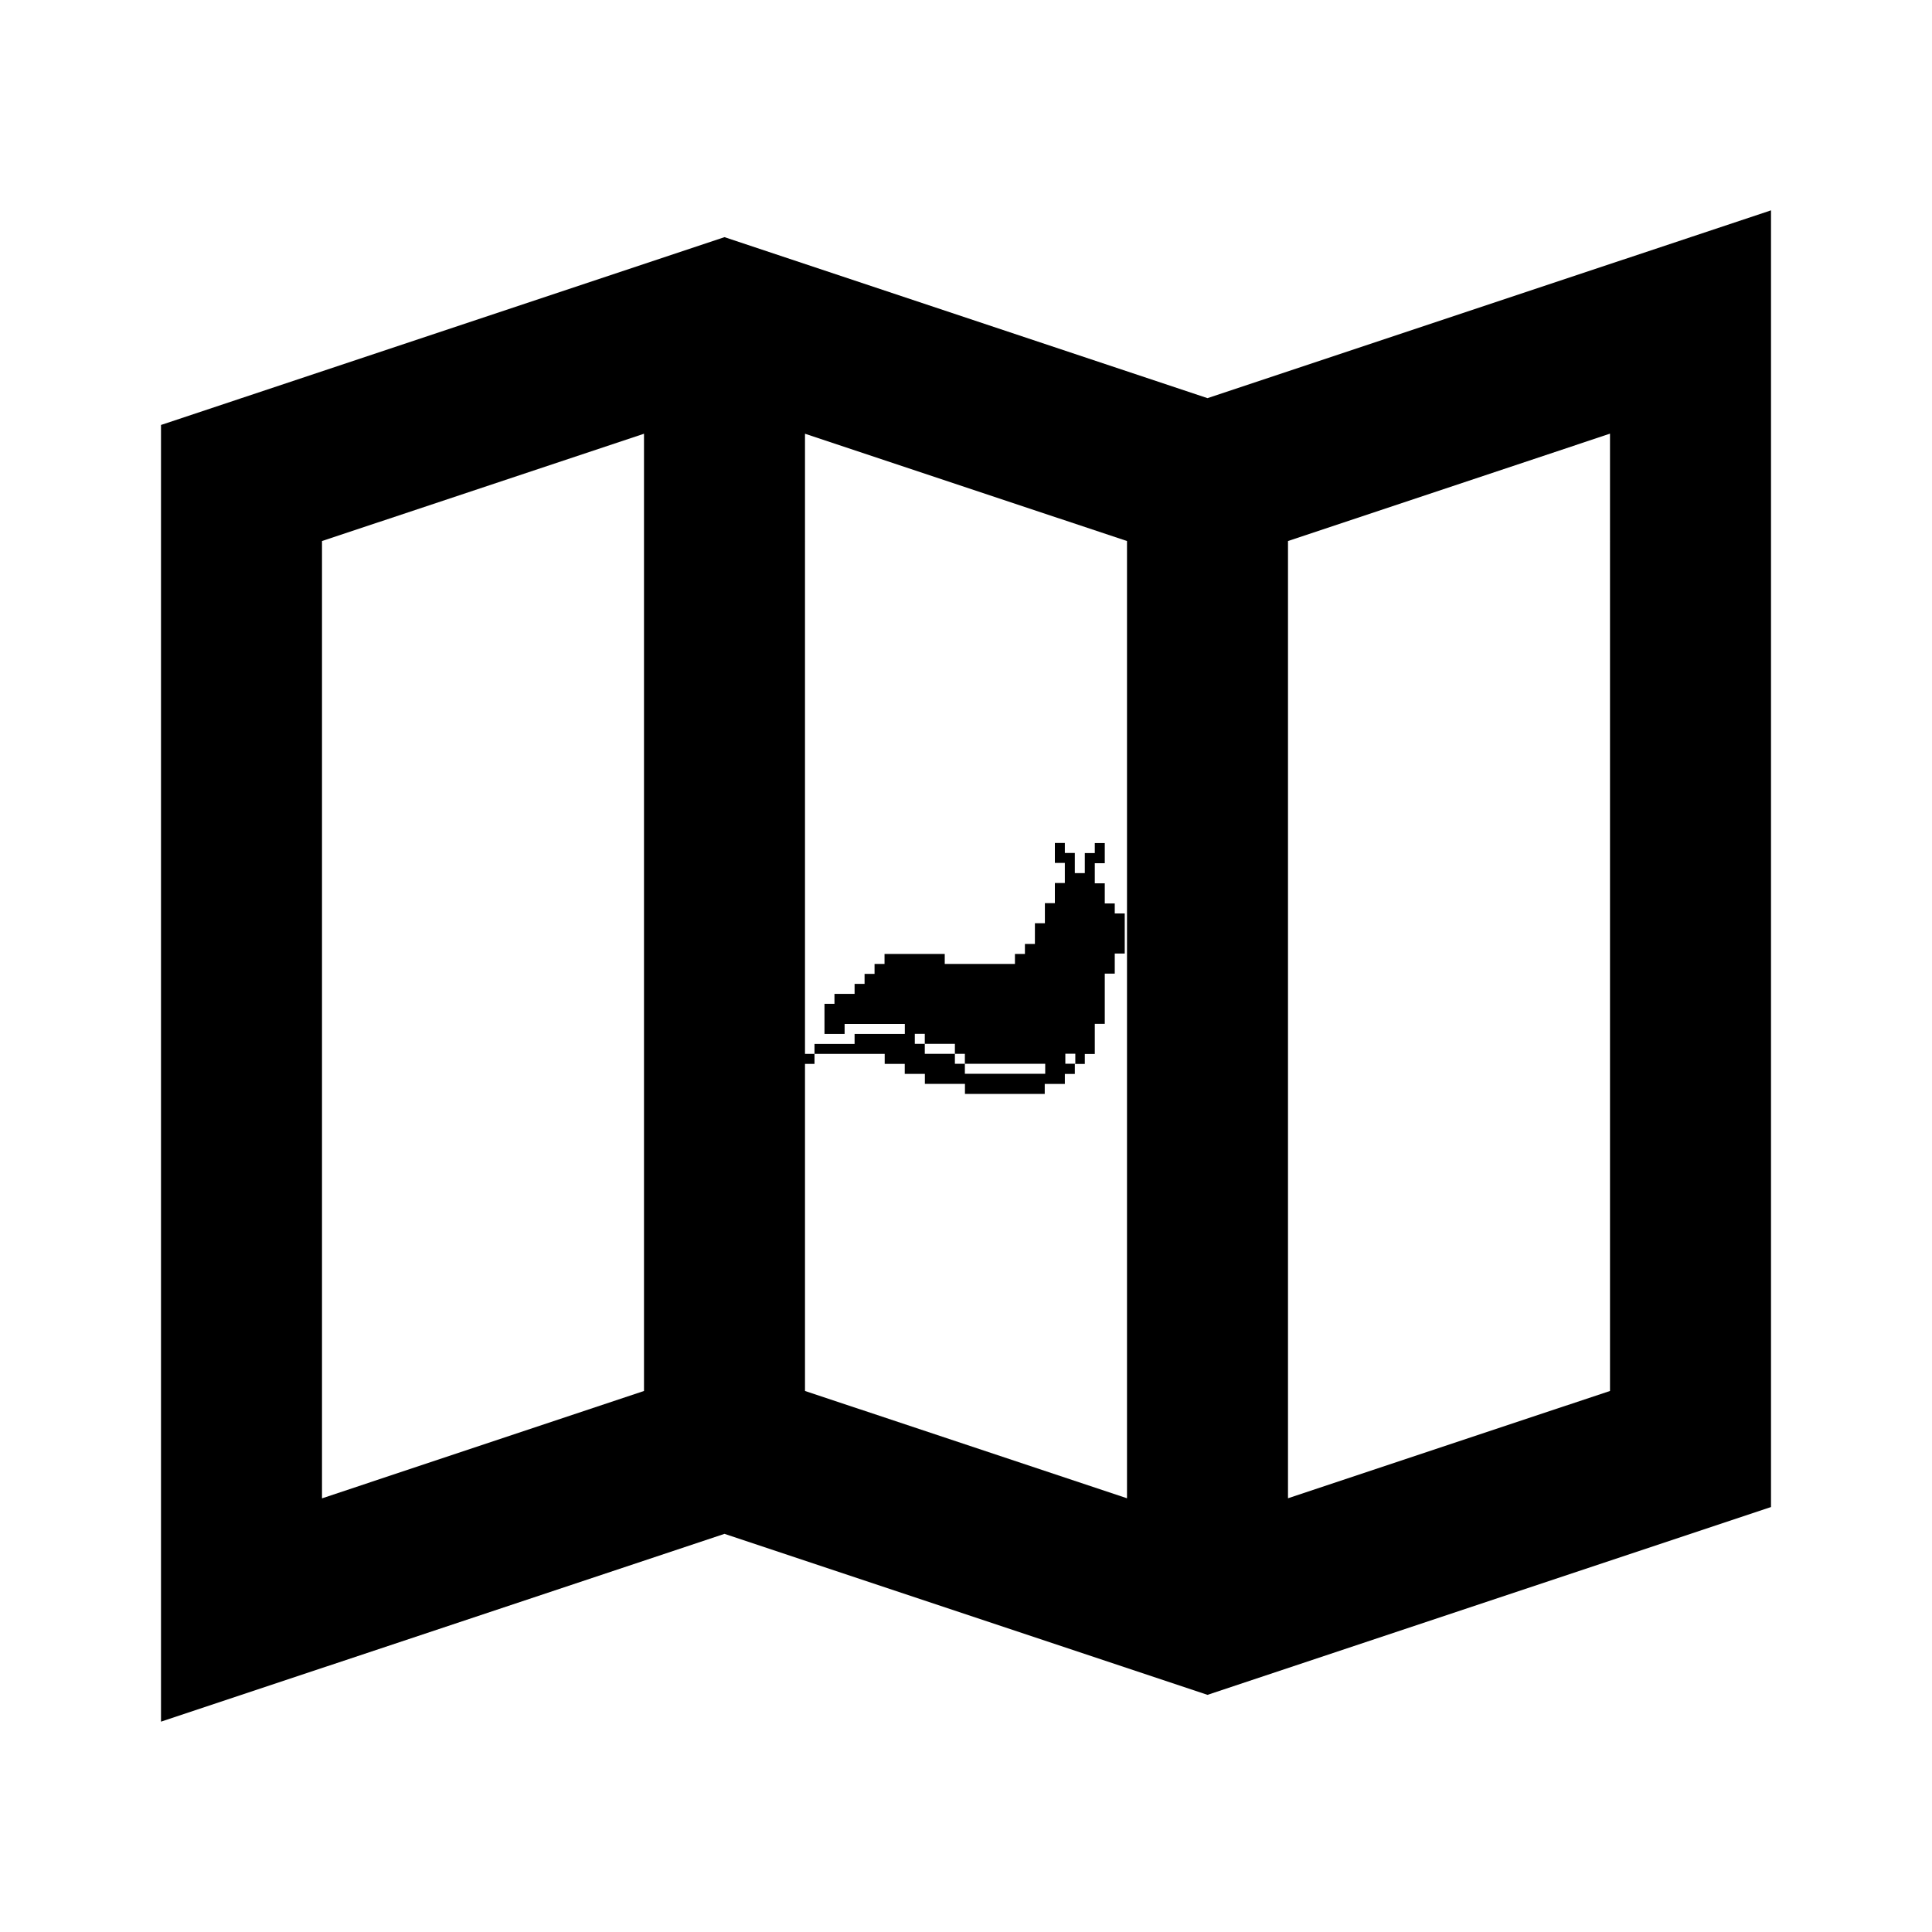 <?xml version="1.0" encoding="UTF-8" standalone="no"?>
<svg
   width="24"
   height="24"
   viewBox="0 0 24 24"
   version="1.1"
   id="svg1"
   sodipodi:docname="schneaggmap.svg"
   inkscape:version="1.4.2 (2aeb623e1d, 2025-05-12)"
   xmlns:inkscape="http://www.inkscape.org/namespaces/inkscape"
   xmlns:sodipodi="http://sodipodi.sourceforge.net/DTD/sodipodi-0.dtd"
   xmlns="http://www.w3.org/2000/svg"
   xmlns:svg="http://www.w3.org/2000/svg">
  <defs
     id="defs1" />
  <sodipodi:namedview
     id="namedview1"
     pagecolor="#ffffff"
     bordercolor="#000000"
     borderopacity="0.25"
     inkscape:showpageshadow="2"
     inkscape:pageopacity="0.0"
     inkscape:pagecheckerboard="0"
     inkscape:deskcolor="#d1d1d1"
     inkscape:zoom="23.776466"
     inkscape:cx="6.6452266"
     inkscape:cy="12.84884"
     inkscape:window-width="1920"
     inkscape:window-height="1016"
     inkscape:window-x="0"
     inkscape:window-y="0"
     inkscape:window-maximized="1"
     inkscape:current-layer="svg1" />
  <path
     d="M15,4.946l-6-2L2,5.279V21.387l7-2.333,6,2,7-2.333V2.613Zm-5,.442,4,1.333V18.612l-4-1.333ZM4,6.721,8,5.388V17.279L4,18.613ZM20,17.279l-4,1.333V6.721l4-1.334Z"
     id="path1" />
  <path
     style="fill:#000000;stroke-width:0.304"
     d="m 11.987,13.526 v -0.062 h -0.249 -0.249 v -0.062 -0.062 h -0.125 -0.125 v -0.062 -0.062 H 11.114 10.99 v -0.062 -0.062 h -0.436 -0.436 v 0.062 0.062 h -0.062 -0.062 v -0.062 -0.062 h 0.062 0.062 v -0.062 -0.062 h 0.249 0.249 v -0.062 -0.062 h 0.312 0.312 v -0.062 -0.062 h -0.374 -0.374 v 0.062 0.062 h -0.125 -0.125 v -0.187 -0.187 h 0.062 0.062 v -0.062 -0.062 h 0.125 0.125 v -0.062 -0.062 h 0.062 0.062 v -0.062 -0.062 h 0.062 0.062 v -0.062 -0.062 h 0.062 0.062 v -0.062 -0.062 h 0.374 0.374 v 0.062 0.062 h 0.436 0.436 v -0.062 -0.062 h 0.062 0.062 v -0.062 -0.062 h 0.062 0.062 V 11.594 11.469 h 0.062 0.062 v -0.125 -0.125 h 0.062 0.062 v -0.125 -0.125 h 0.062 0.062 v -0.125 -0.125 h -0.062 -0.062 V 10.597 10.472 h 0.062 0.062 v 0.062 0.062 h 0.062 0.062 v 0.125 0.125 h 0.062 0.062 V 10.721 10.597 h 0.062 0.062 v -0.062 -0.062 h 0.062 0.062 v 0.125 0.125 h -0.062 -0.062 v 0.125 0.125 h 0.062 0.062 v 0.125 0.125 h 0.062 0.062 v 0.062 0.062 h 0.062 0.062 v 0.249 0.249 h -0.062 -0.062 v 0.125 0.125 h -0.062 -0.062 v 0.312 0.312 h -0.062 -0.062 v 0.187 0.187 h -0.062 -0.062 v 0.062 0.062 h -0.062 -0.062 v 0.062 0.062 h -0.062 -0.062 v 0.062 0.062 h -0.125 -0.125 v 0.062 0.062 H 12.486 11.987 Z m 0.997,-0.249 v -0.062 h -0.499 -0.499 v -0.062 -0.062 h -0.062 -0.062 v -0.062 -0.062 h -0.187 -0.187 v -0.062 -0.062 h -0.062 -0.062 v 0.062 0.062 h 0.062 0.062 v 0.062 0.062 h 0.187 0.187 v 0.062 0.062 h 0.062 0.062 v 0.062 0.062 h 0.499 0.499 z m 0.374,-0.125 v -0.062 h -0.062 -0.062 v 0.062 0.062 h 0.062 0.062 z"
     id="path2" />
</svg>
